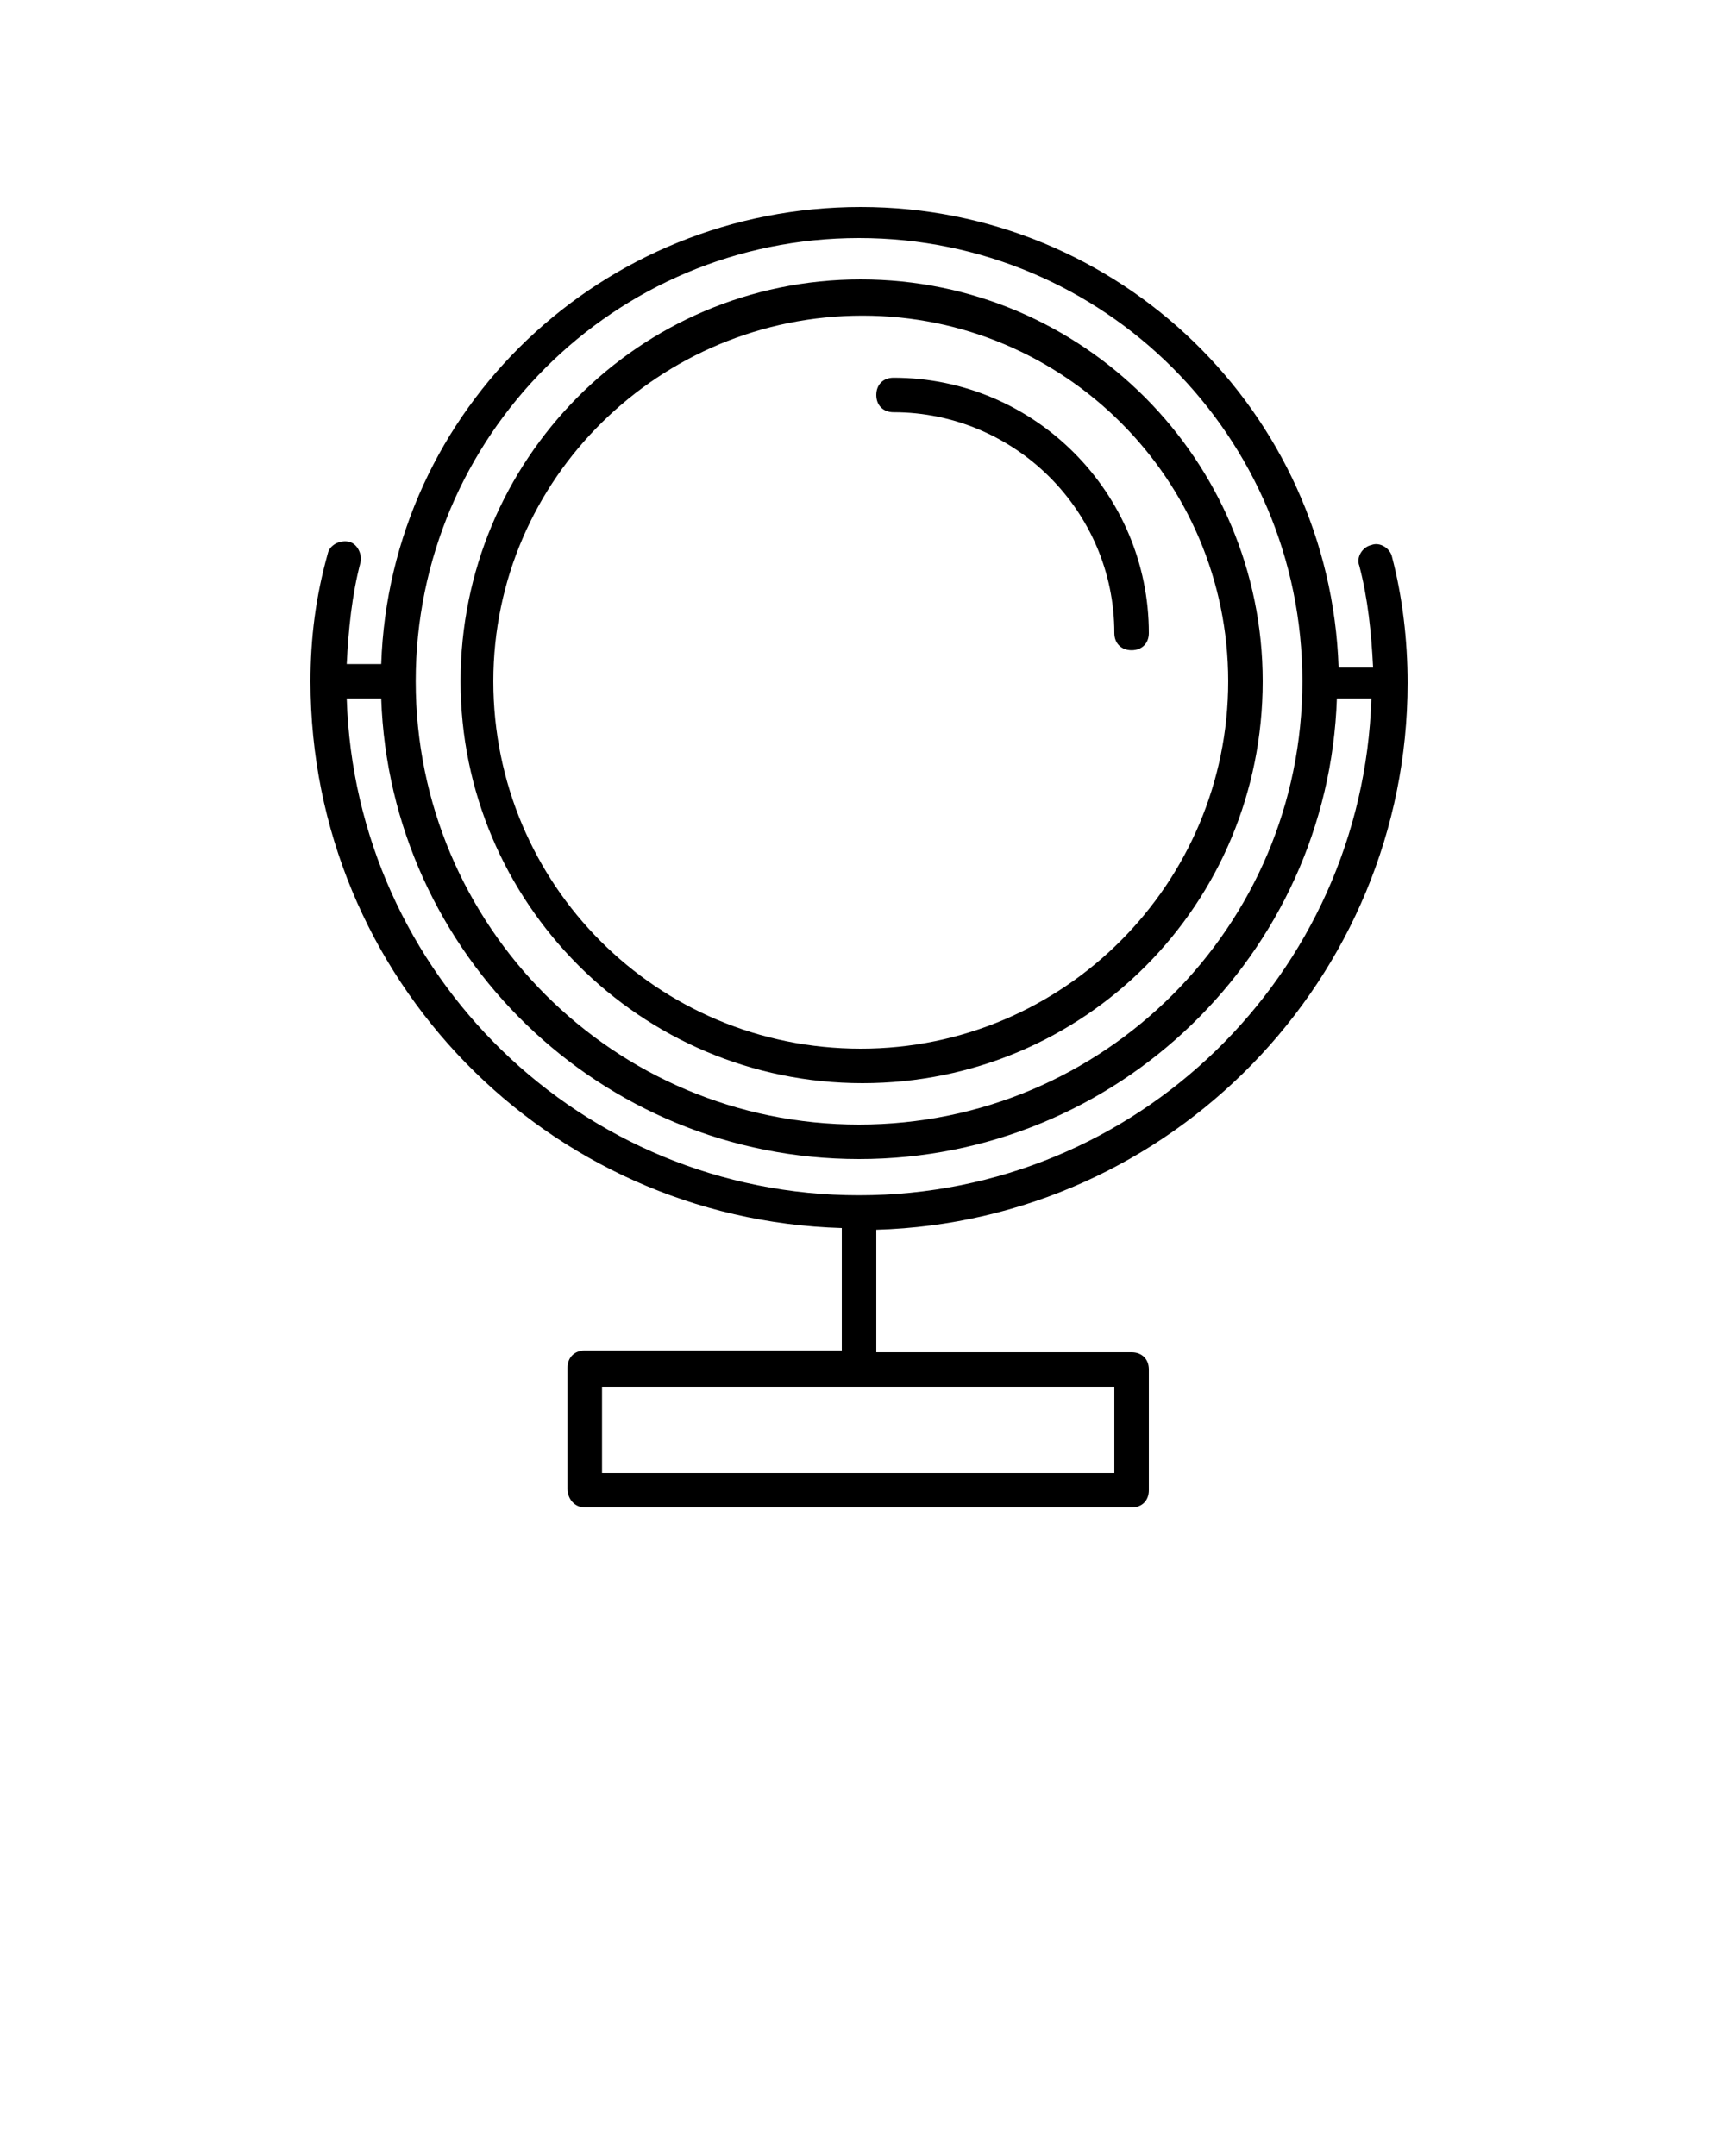 <svg xmlns="http://www.w3.org/2000/svg" xmlns:xlink="http://www.w3.org/1999/xlink" version="1.1" x="0px" y="0px" viewBox="0 0 100 125" style="enable-background:new 0 0 100 100;" xml:space="preserve"><style type="text/css">
	.st0{fill:none;stroke:#000000;stroke-width:2;stroke-linecap:round;stroke-linejoin:round;stroke-miterlimit:10;}
	.st1{stroke:#000000;stroke-width:2;stroke-linecap:round;stroke-linejoin:round;stroke-miterlimit:10;}
	.st2{fill:none;stroke:#000000;stroke-width:1.8;stroke-linecap:round;stroke-linejoin:round;stroke-miterlimit:10;}
</style><path d="M73.2,39.5c0-12.8-10.4-23.3-23.3-23.3S26.7,26.7,26.7,39.5S37.1,62.8,50,62.8S73.2,52.4,73.2,39.5z M71.2,39.5  c0,11.7-9.5,21.3-21.3,21.3s-21.3-9.5-21.3-21.3S38.3,18.3,50,18.3S71.2,27.8,71.2,39.5z"/><path d="M64.6,36.7c0-7.1-5.8-12.8-12.8-12.8c-0.6,0-1-0.4-1-1s0.4-1,1-1c8.2,0,14.8,6.7,14.8,14.8c0,0.6-0.4,1-1,1  S64.6,37.3,64.6,36.7z"/><path d="M33.9,87.4h31.7c0.6,0,1-0.4,1-1v-7c0-0.6-0.4-1-1-1H50.8v-7.1c17.1-0.5,30.8-14.6,30.8-31.7c0-2.5-0.3-5-0.9-7.3  c-0.1-0.5-0.7-0.9-1.2-0.7c-0.5,0.1-0.9,0.7-0.7,1.2c0.5,1.9,0.7,3.9,0.8,5.9h-2c-0.5-14.8-12.7-26.7-27.7-26.7S22.6,23.7,22.1,38.5  h-2c0.1-2,0.3-4,0.8-5.9c0.1-0.5-0.2-1.1-0.7-1.2c-0.5-0.1-1.1,0.2-1.2,0.7C18.3,34.6,18,37,18,39.5c0,17.2,13.7,31.2,30.8,31.7v7.1  H33.9c-0.6,0-1,0.4-1,1v7C32.9,87,33.4,87.4,33.9,87.4z M75.5,39.5c0,14.2-11.5,25.7-25.7,25.7c-14.2,0-25.7-11.5-25.7-25.7  s11.5-25.7,25.7-25.7C64,13.8,75.5,25.3,75.5,39.5z M49.8,69.3c-16.1,0-29.2-12.8-29.7-28.8h2c0.5,14.8,12.7,26.7,27.7,26.7  s27.2-11.9,27.7-26.7h2C79,56.5,65.9,69.3,49.8,69.3z M34.9,80.4h29.7v5H34.9V80.4z"/></svg>
